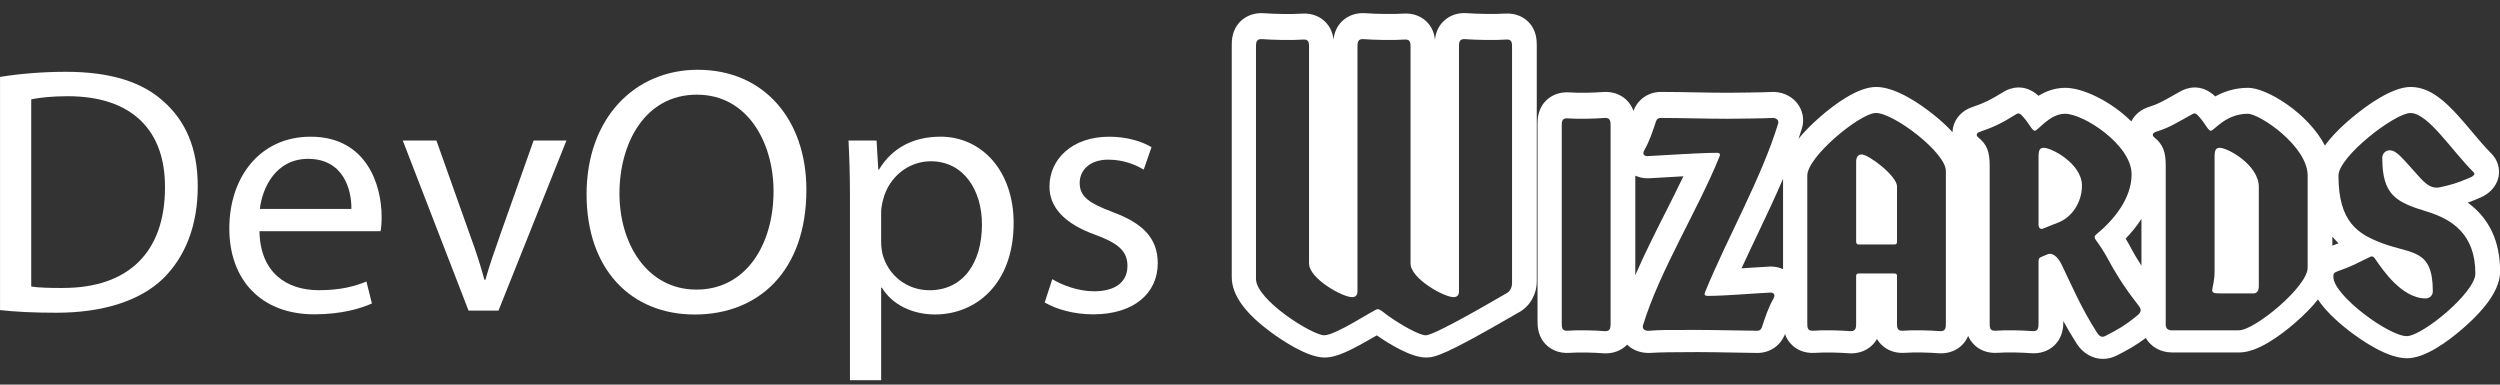 <svg width="143" height="22" viewBox="0 0 143 22" fill="none" xmlns="http://www.w3.org/2000/svg">
<rect x="0" y="0" width="143" height="22" fill="#333333" stroke="none"/>
<g clip-path="url(#clip0_6_1430)">
<path d="M86.053 0.777C85.545 0.818 84.468 0.797 83.904 0.753C83.405 0.717 82.944 0.87 82.605 1.181C82.226 1.528 82.114 1.953 82.082 2.27C82.047 1.959 81.935 1.544 81.565 1.204C81.326 0.985 80.905 0.732 80.248 0.779C79.739 0.82 78.663 0.799 78.098 0.755C77.6 0.721 77.139 0.871 76.8 1.183C76.421 1.53 76.309 1.954 76.276 2.272C76.242 1.961 76.13 1.546 75.759 1.205C75.521 0.987 75.099 0.734 74.443 0.781C73.934 0.821 72.858 0.8 72.293 0.756C71.794 0.721 71.333 0.873 70.994 1.184C70.456 1.677 70.456 2.329 70.456 2.606V15.845C70.456 16.861 71.195 17.899 72.718 19.017C73.304 19.448 74.773 20.45 75.759 20.45C76.464 20.45 77.252 20.059 78.75 19.182C79.522 19.717 80.735 20.45 81.566 20.45C82.095 20.45 82.694 20.288 86.565 18.046C86.73 17.951 86.845 17.884 86.886 17.861L86.909 17.849C87.523 17.503 87.903 16.827 87.903 16.082V2.603C87.903 2.33 87.903 1.69 87.372 1.204C87.133 0.985 86.713 0.732 86.055 0.779L86.053 0.777ZM86.201 16.758C85.936 16.9 82.106 19.178 81.552 19.178C81.214 19.178 80.227 18.656 79.334 18.015C79.094 17.826 78.925 17.683 78.804 17.683C78.612 17.683 76.419 19.178 75.745 19.178C75.07 19.178 71.842 17.161 71.842 15.95V2.713C71.842 2.452 71.842 2.215 72.179 2.238C72.782 2.285 73.939 2.309 74.54 2.262C74.877 2.238 74.877 2.452 74.877 2.713V15.073C74.877 15.928 76.78 16.996 77.335 16.996C77.552 16.996 77.647 16.878 77.647 16.664V2.713C77.647 2.452 77.647 2.215 77.985 2.238C78.587 2.285 79.744 2.309 80.345 2.262C80.683 2.238 80.683 2.452 80.683 2.713V15.073C80.683 15.928 82.585 16.996 83.14 16.996C83.357 16.996 83.453 16.878 83.453 16.664V2.713C83.453 2.452 83.453 2.215 83.79 2.238C84.392 2.285 85.55 2.309 86.152 2.262C86.489 2.238 86.489 2.452 86.489 2.713V16.189C86.489 16.45 86.369 16.664 86.2 16.758H86.201Z" fill="white"/>
<path d="M106.317 13.983H108.364C108.46 13.983 108.509 13.936 108.509 13.84V10.662C108.509 10.068 106.894 8.835 106.485 8.835C106.292 8.835 106.172 8.978 106.172 9.239V13.842C106.172 13.913 106.22 13.985 106.317 13.985V13.983Z" fill="white"/>
<path d="M116.846 13.082L117.738 12.725C118.485 12.44 119.087 11.61 119.087 10.613C119.087 9.38 117.377 8.454 116.895 8.454C116.678 8.454 116.605 8.597 116.605 8.952V12.843C116.605 13.033 116.702 13.129 116.846 13.08V13.082Z" fill="white"/>
<path d="M126.939 16.782H128.914C129.082 16.782 129.204 16.64 129.204 16.378V10.684C129.204 9.451 127.444 8.454 126.963 8.454C126.746 8.454 126.674 8.597 126.674 8.952V15.524C126.674 16.568 126.241 16.782 126.939 16.782Z" fill="white"/>
<path d="M141.148 11.594C141.352 11.521 141.578 11.432 141.838 11.32C142.636 10.983 142.857 10.415 142.918 10.107C143.012 9.624 142.854 9.125 142.495 8.77C142.156 8.436 141.772 7.979 141.4 7.538C140.291 6.221 139.244 4.974 137.891 4.974C136.819 4.974 135.368 6.042 134.597 6.679C133.82 7.321 133.315 7.869 132.986 8.326C132.016 6.46 129.653 5.023 128.593 5.023C127.816 5.023 127.189 5.251 126.713 5.515C125.874 4.721 125.049 5.042 124.73 5.222C124.562 5.314 124.407 5.402 124.262 5.483C123.736 5.781 123.418 5.961 122.962 6.101C122.481 6.243 122.109 6.548 121.912 6.945C120.748 5.789 119.138 5.023 118.136 5.023C117.527 5.023 117.012 5.23 116.602 5.478C115.777 4.731 114.971 5.045 114.647 5.227L114.589 5.261C113.88 5.705 113.503 5.89 112.856 6.11C112.257 6.3 111.83 6.742 111.713 7.303C111.695 7.389 111.689 7.475 111.685 7.561C111.383 7.229 111.014 6.89 110.578 6.542C109.844 5.956 108.445 4.974 107.317 4.974C106.288 4.974 104.995 5.914 104.091 6.702C103.599 7.131 103.194 7.545 102.875 7.94C102.94 7.743 103.006 7.545 103.067 7.35C103.225 6.851 103.121 6.31 102.791 5.895C102.435 5.449 101.861 5.214 101.252 5.264H101.23C100.955 5.284 99.202 5.306 98.839 5.306C98.249 5.306 97.588 5.295 96.949 5.282C96.297 5.271 95.623 5.258 95.008 5.258C94.291 5.258 93.677 5.682 93.433 6.345C93.358 6.125 93.228 5.893 93.004 5.689C92.665 5.378 92.205 5.227 91.694 5.263C91.16 5.305 90.314 5.327 89.784 5.285C89.137 5.24 88.719 5.491 88.479 5.712C87.947 6.199 87.947 6.838 87.947 7.112V18.358C87.947 18.63 87.947 19.27 88.479 19.758C88.718 19.977 89.139 20.23 89.796 20.183C90.314 20.142 91.16 20.165 91.705 20.207C91.753 20.21 91.799 20.212 91.845 20.212C92.289 20.212 92.698 20.061 93.004 19.779C93.027 19.758 93.048 19.735 93.07 19.714C93.387 20.021 93.822 20.189 94.296 20.189C94.35 20.189 94.406 20.188 94.462 20.183C94.862 20.154 95.743 20.139 97.106 20.139C97.701 20.139 98.529 20.154 99.26 20.168C99.802 20.178 100.269 20.188 100.527 20.188C101.243 20.188 101.854 19.765 102.101 19.107C102.177 19.325 102.305 19.554 102.527 19.758C102.766 19.977 103.187 20.23 103.844 20.183C104.363 20.142 105.209 20.165 105.753 20.207C106.252 20.241 106.713 20.09 107.052 19.779C107.185 19.656 107.287 19.523 107.363 19.389C107.437 19.515 107.533 19.64 107.661 19.756C107.9 19.975 108.319 20.228 108.978 20.181C109.496 20.141 110.342 20.163 110.887 20.205C110.935 20.209 110.981 20.21 111.027 20.21C111.471 20.21 111.878 20.06 112.186 19.777C112.377 19.602 112.5 19.406 112.579 19.215C112.658 19.398 112.777 19.586 112.961 19.755C113.2 19.974 113.621 20.227 114.278 20.18C114.796 20.139 115.642 20.162 116.187 20.204C116.686 20.238 117.147 20.087 117.486 19.776C118.019 19.286 118.024 18.641 118.024 18.361C118.251 18.781 118.501 19.212 118.786 19.654C119.145 20.218 119.706 20.528 120.291 20.528C120.546 20.528 120.807 20.468 121.058 20.346L121.074 20.338C121.716 20.013 122.202 19.737 122.738 19.333C123.034 19.836 123.583 20.16 124.238 20.16H128.092C129.121 20.16 130.415 19.22 131.319 18.431C131.837 17.978 132.258 17.546 132.586 17.131C132.961 17.693 133.544 18.283 134.339 18.901C135.106 19.495 136.559 20.492 137.68 20.492C138.709 20.492 140.003 19.552 140.906 18.763C142.3 17.547 143.007 16.46 143.007 15.531C143.007 13.808 142.388 12.49 141.157 11.592L141.148 11.594ZM95.239 12.203C94.651 13.369 94.051 14.558 93.539 15.74V10.049C93.751 10.145 93.986 10.198 94.235 10.198H94.302C94.618 10.182 95.025 10.158 95.465 10.132C95.726 10.116 96.008 10.099 96.291 10.083C95.963 10.77 95.606 11.477 95.241 12.203H95.239ZM91.789 18.941C91.187 18.894 90.271 18.87 89.669 18.917C89.332 18.941 89.332 18.727 89.332 18.466V7.221C89.332 6.96 89.332 6.746 89.669 6.77C90.271 6.817 91.187 6.794 91.789 6.746C92.126 6.721 92.126 6.96 92.126 7.221V18.466C92.126 18.727 92.126 18.964 91.789 18.941ZM101.451 17.067C101.138 17.614 100.993 18.087 100.776 18.729C100.728 18.872 100.631 18.919 100.511 18.919C99.933 18.919 98.151 18.872 97.089 18.872C95.017 18.872 94.994 18.872 94.342 18.919C94.052 18.943 93.932 18.8 93.98 18.61C94.92 15.502 97.112 12.038 98.365 8.931C98.412 8.812 98.365 8.741 98.22 8.741C97.16 8.741 95.232 8.884 94.22 8.931C94.051 8.931 93.93 8.812 94.051 8.598C94.363 8.052 94.508 7.579 94.725 6.937C94.773 6.794 94.87 6.747 94.99 6.747C96.195 6.747 97.617 6.794 98.821 6.794C99.11 6.794 101.133 6.77 101.35 6.747C101.64 6.723 101.76 6.913 101.713 7.055C100.773 10.164 98.773 13.651 97.52 16.735C97.472 16.854 97.52 16.925 97.665 16.925C98.725 16.925 100.243 16.782 101.28 16.735C101.448 16.735 101.569 16.854 101.448 17.067H101.451ZM101.482 8.01C101.482 8.01 101.467 8.01 101.459 8.012C101.467 8.012 101.476 8.012 101.482 8.01ZM101.294 15.247H101.23C100.843 15.267 100.404 15.296 99.94 15.327C99.833 15.333 99.724 15.341 99.616 15.348C99.892 14.746 100.185 14.129 100.488 13.493C101.001 12.414 101.522 11.317 101.991 10.226V15.395C101.778 15.299 101.543 15.246 101.294 15.246V15.247ZM110.966 18.941C110.364 18.894 109.449 18.87 108.846 18.917C108.509 18.941 108.509 18.727 108.509 18.466V15.785C108.509 15.69 108.461 15.643 108.364 15.643H106.316C106.219 15.643 106.171 15.69 106.171 15.785V18.466C106.171 18.727 106.171 18.964 105.834 18.941C105.232 18.894 104.316 18.87 103.714 18.917C103.377 18.941 103.377 18.727 103.377 18.466V10.044C103.377 8.953 106.412 6.462 107.304 6.462C108.316 6.462 111.304 8.717 111.304 9.783V18.466C111.304 18.727 111.304 18.964 110.966 18.941ZM133.411 14.051V13.532C133.523 13.67 133.639 13.798 133.763 13.916C133.662 13.957 133.549 14.001 133.411 14.051ZM121.905 14.21C121.795 14.002 121.688 13.814 121.588 13.649C121.897 13.328 122.213 12.949 122.491 12.521V15.199C122.234 14.802 122.042 14.468 121.905 14.211V14.21ZM122.146 18.134C121.591 18.585 121.158 18.846 120.411 19.225C120.218 19.32 120.073 19.225 119.953 19.035C119.038 17.612 118.483 16.283 117.929 15.143C117.688 14.646 117.374 14.432 117.109 14.55L116.772 14.693C116.604 14.764 116.604 14.811 116.604 15.05V18.466C116.604 18.727 116.604 18.964 116.266 18.941C115.664 18.894 114.749 18.87 114.146 18.917C113.809 18.941 113.809 18.727 113.809 18.466V9.451C113.809 8.715 113.664 8.264 113.159 7.861C113.014 7.743 113.038 7.6 113.279 7.529C114.049 7.268 114.531 7.031 115.326 6.532C115.494 6.436 115.567 6.507 115.736 6.697C116.074 7.076 116.242 7.48 116.386 7.48C116.579 7.48 117.229 6.507 118.121 6.507C119.181 6.507 121.928 8.287 121.928 9.971C121.928 11.347 120.916 12.581 119.904 13.412C119.759 13.531 119.808 13.626 119.928 13.792C120.049 13.957 120.338 14.361 120.651 14.954C120.891 15.404 121.421 16.33 122.338 17.492C122.578 17.8 122.386 17.943 122.146 18.132V18.134ZM128.071 18.894H124.216C123.999 18.894 123.879 18.776 123.879 18.562V9.451C123.879 8.715 123.734 8.264 123.229 7.861C123.084 7.743 123.108 7.6 123.349 7.529C124.119 7.292 124.578 6.982 125.396 6.532C125.564 6.436 125.637 6.507 125.806 6.697C126.144 7.076 126.312 7.48 126.456 7.48C126.649 7.48 127.299 6.507 128.576 6.507C129.251 6.507 131.998 8.358 131.998 10.043V15.31C131.998 16.401 128.963 18.892 128.071 18.892V18.894ZM137.66 19.226C136.648 19.226 133.468 16.901 133.468 15.834C133.468 15.669 133.493 15.597 133.685 15.526C134.625 15.194 134.721 15.1 135.565 14.696C135.758 14.601 135.83 14.767 135.927 14.91C136.265 15.385 137.372 17.069 138.747 17.069C138.939 17.069 139.157 16.926 139.157 16.666C139.157 14.221 137.977 14.553 136.265 13.913C134.892 13.391 133.76 12.727 133.76 10.046C133.76 8.955 136.989 6.464 137.879 6.464C138.892 6.464 140.264 8.647 141.494 9.856C141.614 9.975 141.446 10.093 141.277 10.164C140.506 10.496 140.12 10.59 139.567 10.71C139.061 10.829 138.699 10.474 138.339 10.07C137.351 8.979 137.086 8.598 136.676 8.598C136.484 8.598 136.266 8.764 136.266 9.025C136.266 11.159 137.037 11.563 138.844 12.109C140.217 12.536 141.591 13.367 141.591 15.644C141.591 16.735 138.556 19.226 137.664 19.226H137.66Z" fill="white"/>
<path d="M9.361 5.809C8.156 4.7 6.331 4.107 3.784 4.107C2.384 4.107 1.092 4.224 0.002 4.399V17.737C0.907 17.839 1.962 17.888 3.236 17.888C5.903 17.888 8.031 17.195 9.331 15.933C10.607 14.68 11.311 12.882 11.311 10.66C11.311 8.438 10.594 6.908 9.363 5.809H9.361ZM3.574 16.473C2.896 16.473 2.237 16.461 1.786 16.39V5.681C2.26 5.587 2.95 5.503 3.87 5.503C7.619 5.503 9.458 7.522 9.437 10.725C9.437 14.39 7.384 16.481 3.574 16.471V16.473Z" fill="white"/>
<path d="M17.765 7.819C14.882 7.819 13.117 10.12 13.117 13.069C13.117 16.017 14.943 17.979 17.978 17.979C19.546 17.979 20.644 17.641 21.273 17.358L20.959 16.102C20.295 16.372 19.509 16.599 18.223 16.599C16.419 16.599 14.878 15.614 14.842 13.223H21.768C21.808 13.032 21.829 12.764 21.829 12.393C21.829 10.602 20.987 7.819 17.764 7.819H17.765ZM20.099 11.95H14.864C15.007 10.719 15.789 9.086 17.622 9.086C19.637 9.086 20.117 10.835 20.099 11.95Z" fill="white"/>
<path d="M28.591 13.493C28.273 14.388 27.99 15.197 27.765 16.006H27.71C27.49 15.198 27.235 14.395 26.901 13.493L24.963 8.039H23.039L26.8 17.766H28.514L32.4 8.039H30.522L28.589 13.493H28.591Z" fill="white"/>
<path d="M39.927 3.99C36.251 3.99 33.552 6.814 33.552 11.109C33.552 15.404 36.088 17.99 39.739 17.99C43.39 17.99 46.125 15.507 46.125 10.855C46.125 6.827 43.684 3.992 39.925 3.992L39.927 3.99ZM39.836 16.565C37.031 16.565 35.433 13.968 35.433 11.069C35.433 8.169 36.905 5.415 39.859 5.415C42.814 5.415 44.247 8.232 44.247 10.931C44.247 14.011 42.66 16.565 39.838 16.565H39.836Z" fill="white"/>
<path d="M53.785 7.819C52.18 7.819 50.996 8.511 50.279 9.698H50.238L50.139 8.039H48.534C48.582 8.958 48.617 9.968 48.617 11.208V21.749H50.402V16.455H50.444C51.033 17.421 52.167 17.987 53.489 17.987C55.803 17.987 57.98 16.259 57.98 12.753C57.98 9.801 56.178 7.817 53.788 7.817L53.785 7.819ZM53.164 16.602C51.89 16.602 50.802 15.764 50.478 14.528C50.427 14.301 50.401 14.058 50.401 13.808V12.126C50.401 11.892 50.457 11.634 50.516 11.408C50.857 10.079 52.011 9.224 53.233 9.224C55.135 9.224 56.168 10.894 56.168 12.834C56.168 15.064 55.069 16.602 53.164 16.602Z" fill="white"/>
<path d="M63.633 12.125C62.337 11.631 61.758 11.271 61.758 10.467C61.758 9.735 62.334 9.132 63.394 9.132C64.316 9.132 65.04 9.469 65.42 9.704L65.866 8.418C65.318 8.088 64.453 7.82 63.447 7.82C61.322 7.82 60.03 9.106 60.03 10.673C60.025 11.838 60.871 12.795 62.655 13.432C63.969 13.916 64.49 14.362 64.49 15.213C64.49 16.064 63.883 16.662 62.571 16.662C61.676 16.662 60.731 16.302 60.191 15.968L59.755 17.302C60.45 17.704 61.449 17.98 62.53 17.98C64.864 17.98 66.224 16.772 66.224 15.049C66.219 13.597 65.335 12.751 63.631 12.127L63.633 12.125Z" fill="white"/>
</g>
<defs>
<clipPath id="clip0_6_1430">
<rect width="143" height="21" fill="white" transform="translate(0 0.749)"/>
</clipPath>
</defs>
</svg>
